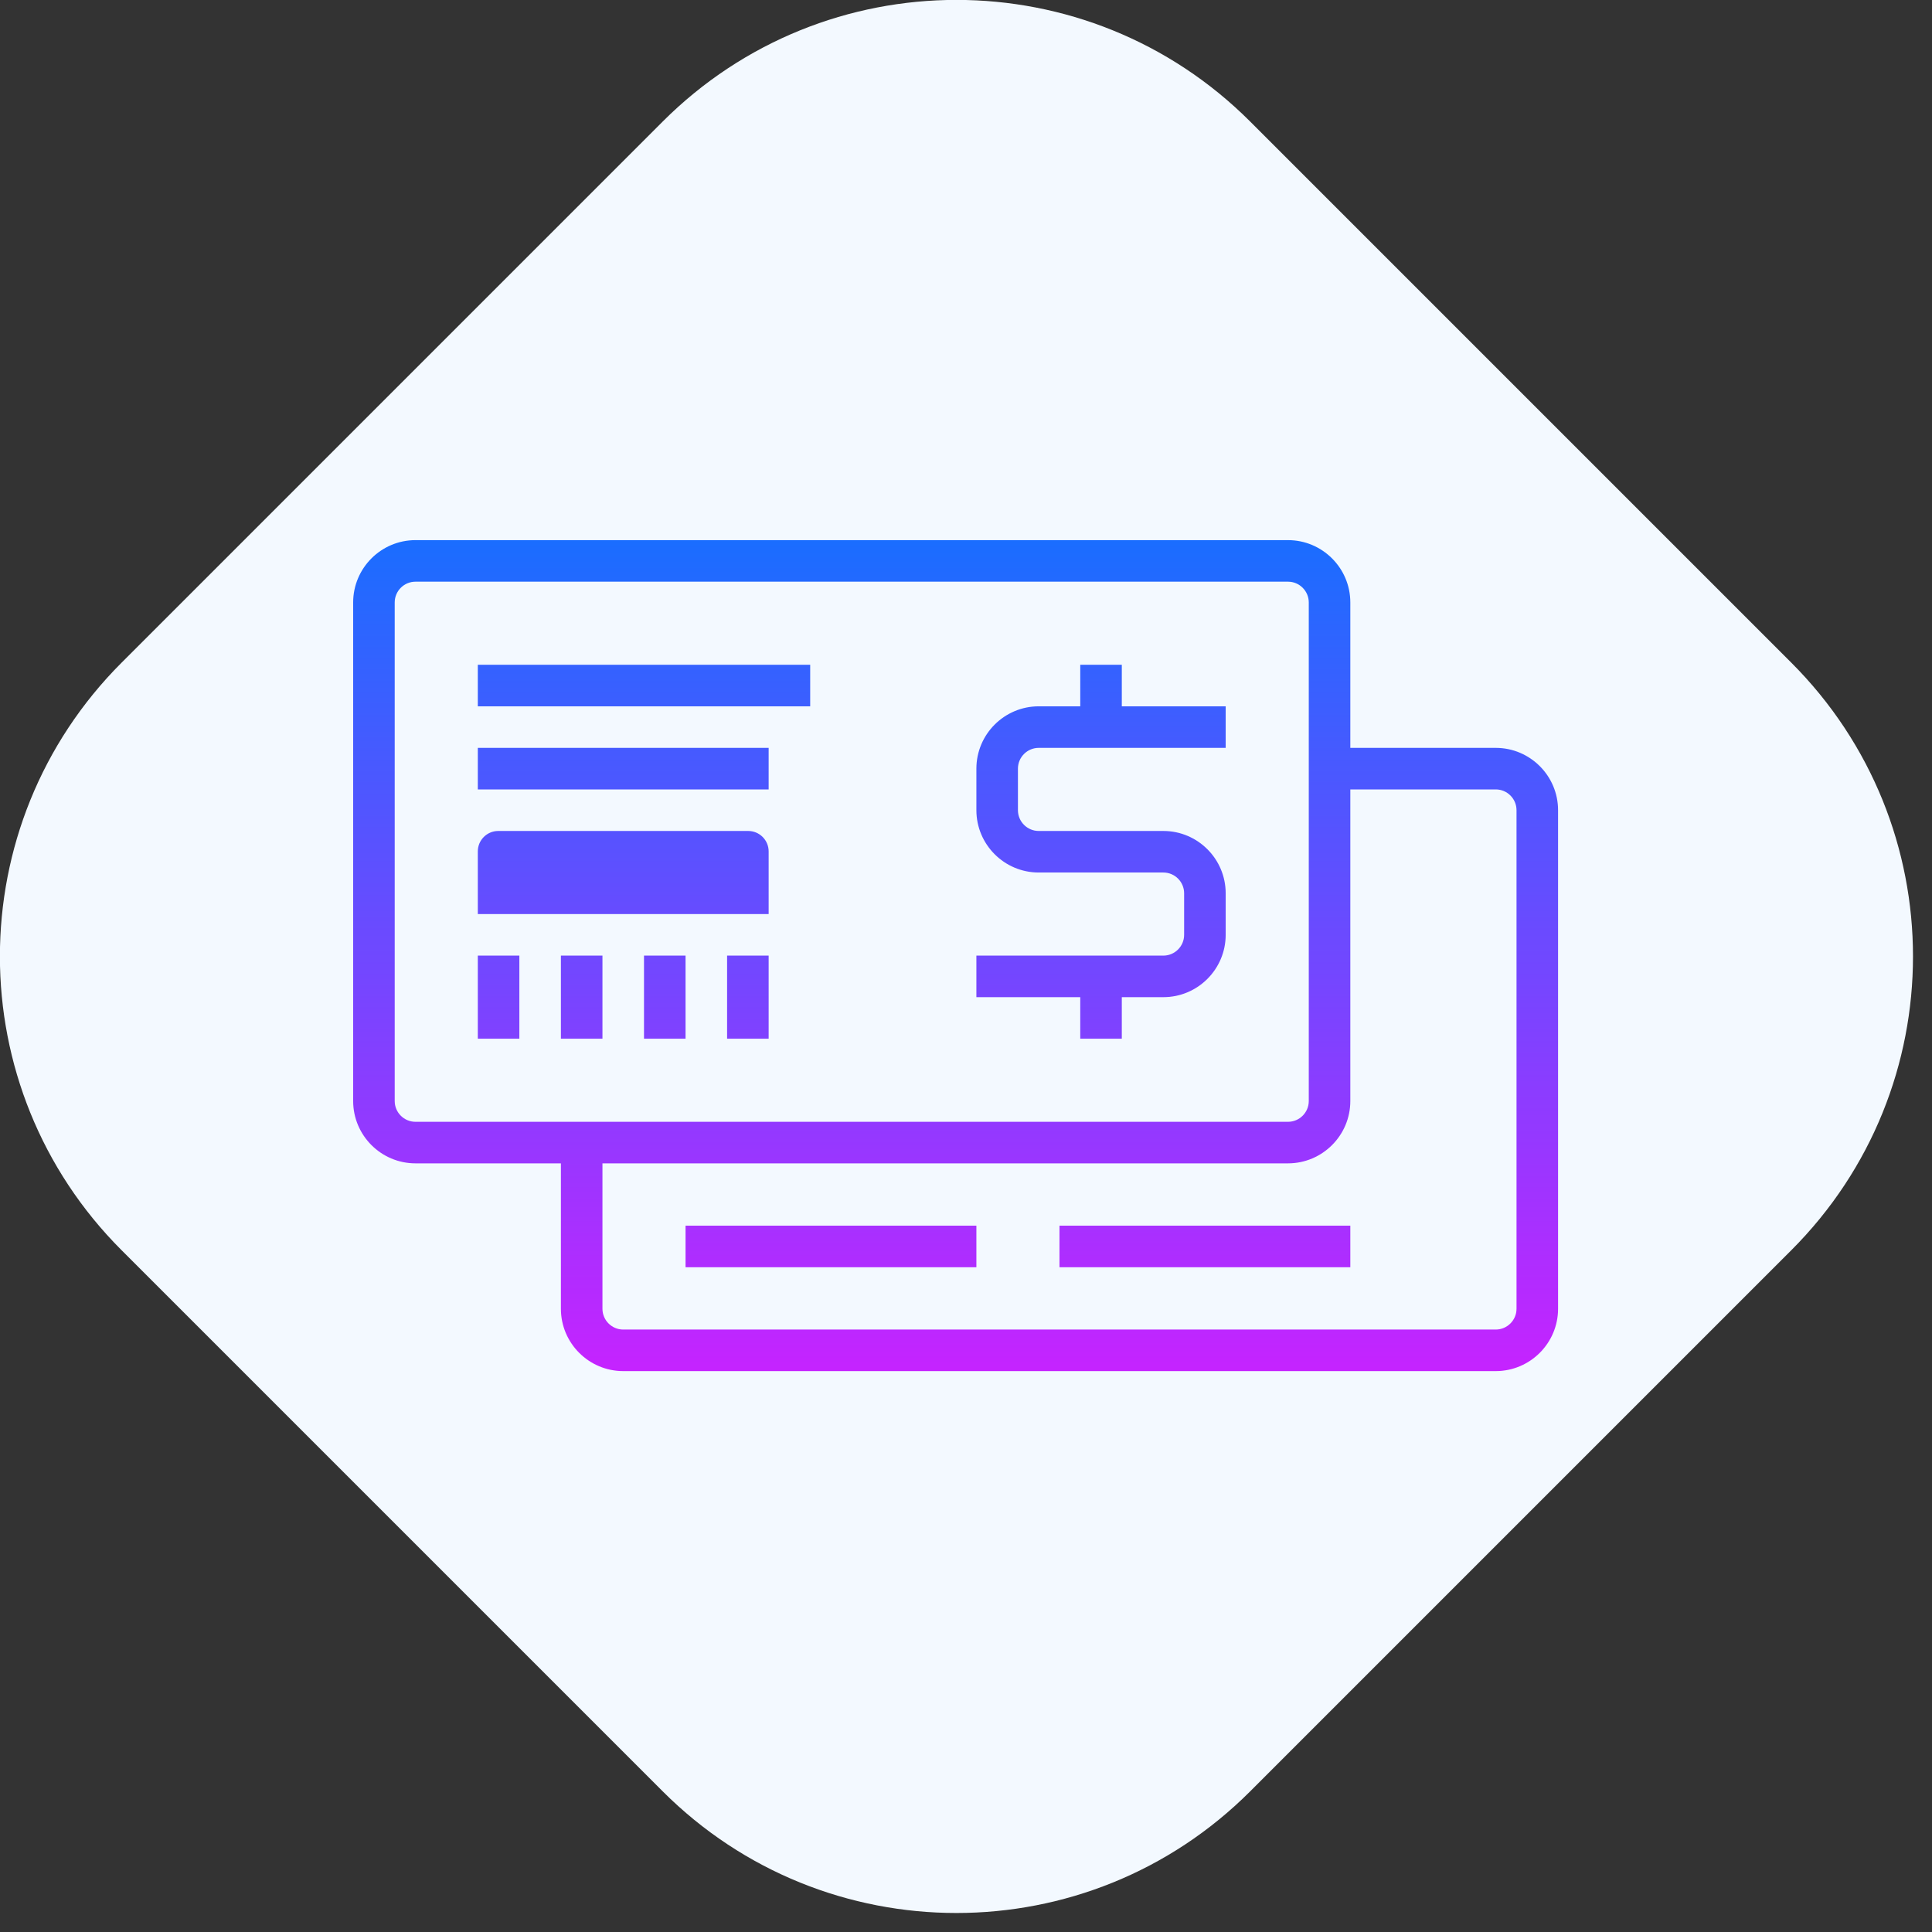 <svg width="93" height="93" viewBox="0 0 93 93" version="1.1" xmlns="http://www.w3.org/2000/svg" xmlns:xlink="http://www.w3.org/1999/xlink">
<rect x="0" y="0" width="93" height="93" fill="#333333" stroke="none"/>
<title>&#216;&#167;&#217;&#132;&#216;&#167;&#217;&#138;&#217;&#130;&#217;&#136;&#217;&#134;</title>
<desc>Created using Figma</desc>
<g id="Canvas" transform="translate(-3018 -1089)">
<g id="&#216;&#167;&#217;&#132;&#216;&#167;&#217;&#138;&#217;&#130;&#217;&#136;&#217;&#134;">
<g id="Polygon Copy 5">
<use xlink:href="#path0_fill" transform="translate(3016.33 1087.33)" fill="#F3F9FF"/>
</g>
<g id="Icons / Compare">
<g id="Shape">
<use xlink:href="#path1_fill" transform="translate(3035 1115)" fill="url(#paint1_linear)"/>
</g>
<mask id="mask0_outline" mask-type="alpha">
<g id="Shape">
<use xlink:href="#path1_fill" transform="translate(3035 1115)" fill="#FFFFFF"/>
</g>
</mask>
<g id="Colors / Gradients / Primary 2" mask="url(#mask0_outline)">
<g id="Rectangle">
<use xlink:href="#path2_fill" transform="translate(3007 1084)" fill="url(#paint3_linear)"/>
</g>
</g>
</g>
</g>
</g>
<defs>
<linearGradient id="paint1_linear" x1="0" y1="0" x2="1" y2="0" gradientUnits="userSpaceOnUse" gradientTransform="matrix(0 40.891 -59.291 0 29 -0.125)">
<stop offset="0" stop-color="#1A6DFF"/>
<stop offset="1" stop-color="#C822FF"/>
</linearGradient>
<linearGradient id="paint3_linear" x1="0" y1="0" x2="1" y2="0" gradientUnits="userSpaceOnUse" gradientTransform="matrix(114 0 0 102 0 51)">
<stop offset="0" stop-color="#5499DD"/>
<stop offset="1" stop-color="#618AFC"/>
</linearGradient>
<path id="path0_fill" fill-rule="evenodd" d="M 33.568 7.523C 41.379 -0.287 54.042 -0.287 61.852 7.523L 87.897 33.568C 95.708 41.379 95.708 54.042 87.897 61.852L 61.852 87.897C 54.042 95.708 41.379 95.708 33.568 87.897L 7.523 61.852C -0.287 54.042 -0.287 41.379 7.523 33.568L 33.568 7.523Z"/>
<path id="path1_fill" fill-rule="evenodd" d="M 55 10L 48 10L 48 3C 48 1.346 46.654 0 45 0L 3 0C 1.346 0 0 1.346 0 3L 0 27C 0 28.654 1.346 30 3 30L 10 30L 10 37C 10 38.654 11.346 40 13 40L 55 40C 56.654 40 58 38.654 58 37L 58 13C 58 11.346 56.654 10 55 10ZM 2 27L 2 3C 2 2.449 2.449 2 3 2L 45 2C 45.551 2 46 2.449 46 3L 46 27C 46 27.551 45.551 28 45 28L 3 28C 2.449 28 2 27.551 2 27ZM 55 38C 55.551 38 56 37.551 56 37L 56 13C 56 12.449 55.551 12 55 12L 48 12L 48 27C 48 28.654 46.654 30 45 30L 12 30L 12 37C 12 37.551 12.449 38 13 38L 55 38ZM 6 6L 22 6L 22 8L 6 8L 6 6ZM 20 10L 6 10L 6 12L 20 12L 20 10ZM 18 20L 20 20L 20 24L 18 24L 18 20ZM 8 20L 6 20L 6 24L 8 24L 8 20ZM 10 20L 12 20L 12 24L 10 24L 10 20ZM 16 20L 14 20L 14 24L 16 24L 16 20ZM 37 6L 35 6L 35 8L 33 8C 31.346 8 30 9.346 30 11L 30 13C 30 14.654 31.346 16 33 16L 39 16C 39.551 16 40 16.449 40 17L 40 19C 40 19.551 39.551 20 39 20L 30 20L 30 22L 35 22L 35 24L 37 24L 37 22L 39 22C 40.654 22 42 20.654 42 19L 42 17C 42 15.346 40.654 14 39 14L 33 14C 32.449 14 32 13.551 32 13L 32 11C 32 10.449 32.449 10 33 10L 42 10L 42 8L 37 8L 37 6ZM 30 33L 16 33L 16 35L 30 35L 30 33ZM 34 33L 48 33L 48 35L 34 35L 34 33ZM 6 18L 20 18L 20 14.984C 20 14.441 19.559 14 19.015 14L 6.984 14C 6.441 14 6 14.441 6 14.984L 6 18Z"/>
<path id="path2_fill" fill-rule="evenodd" d="M 0 0L 114 0L 114 102L 0 102L 0 0Z"/>
</defs>
</svg>

